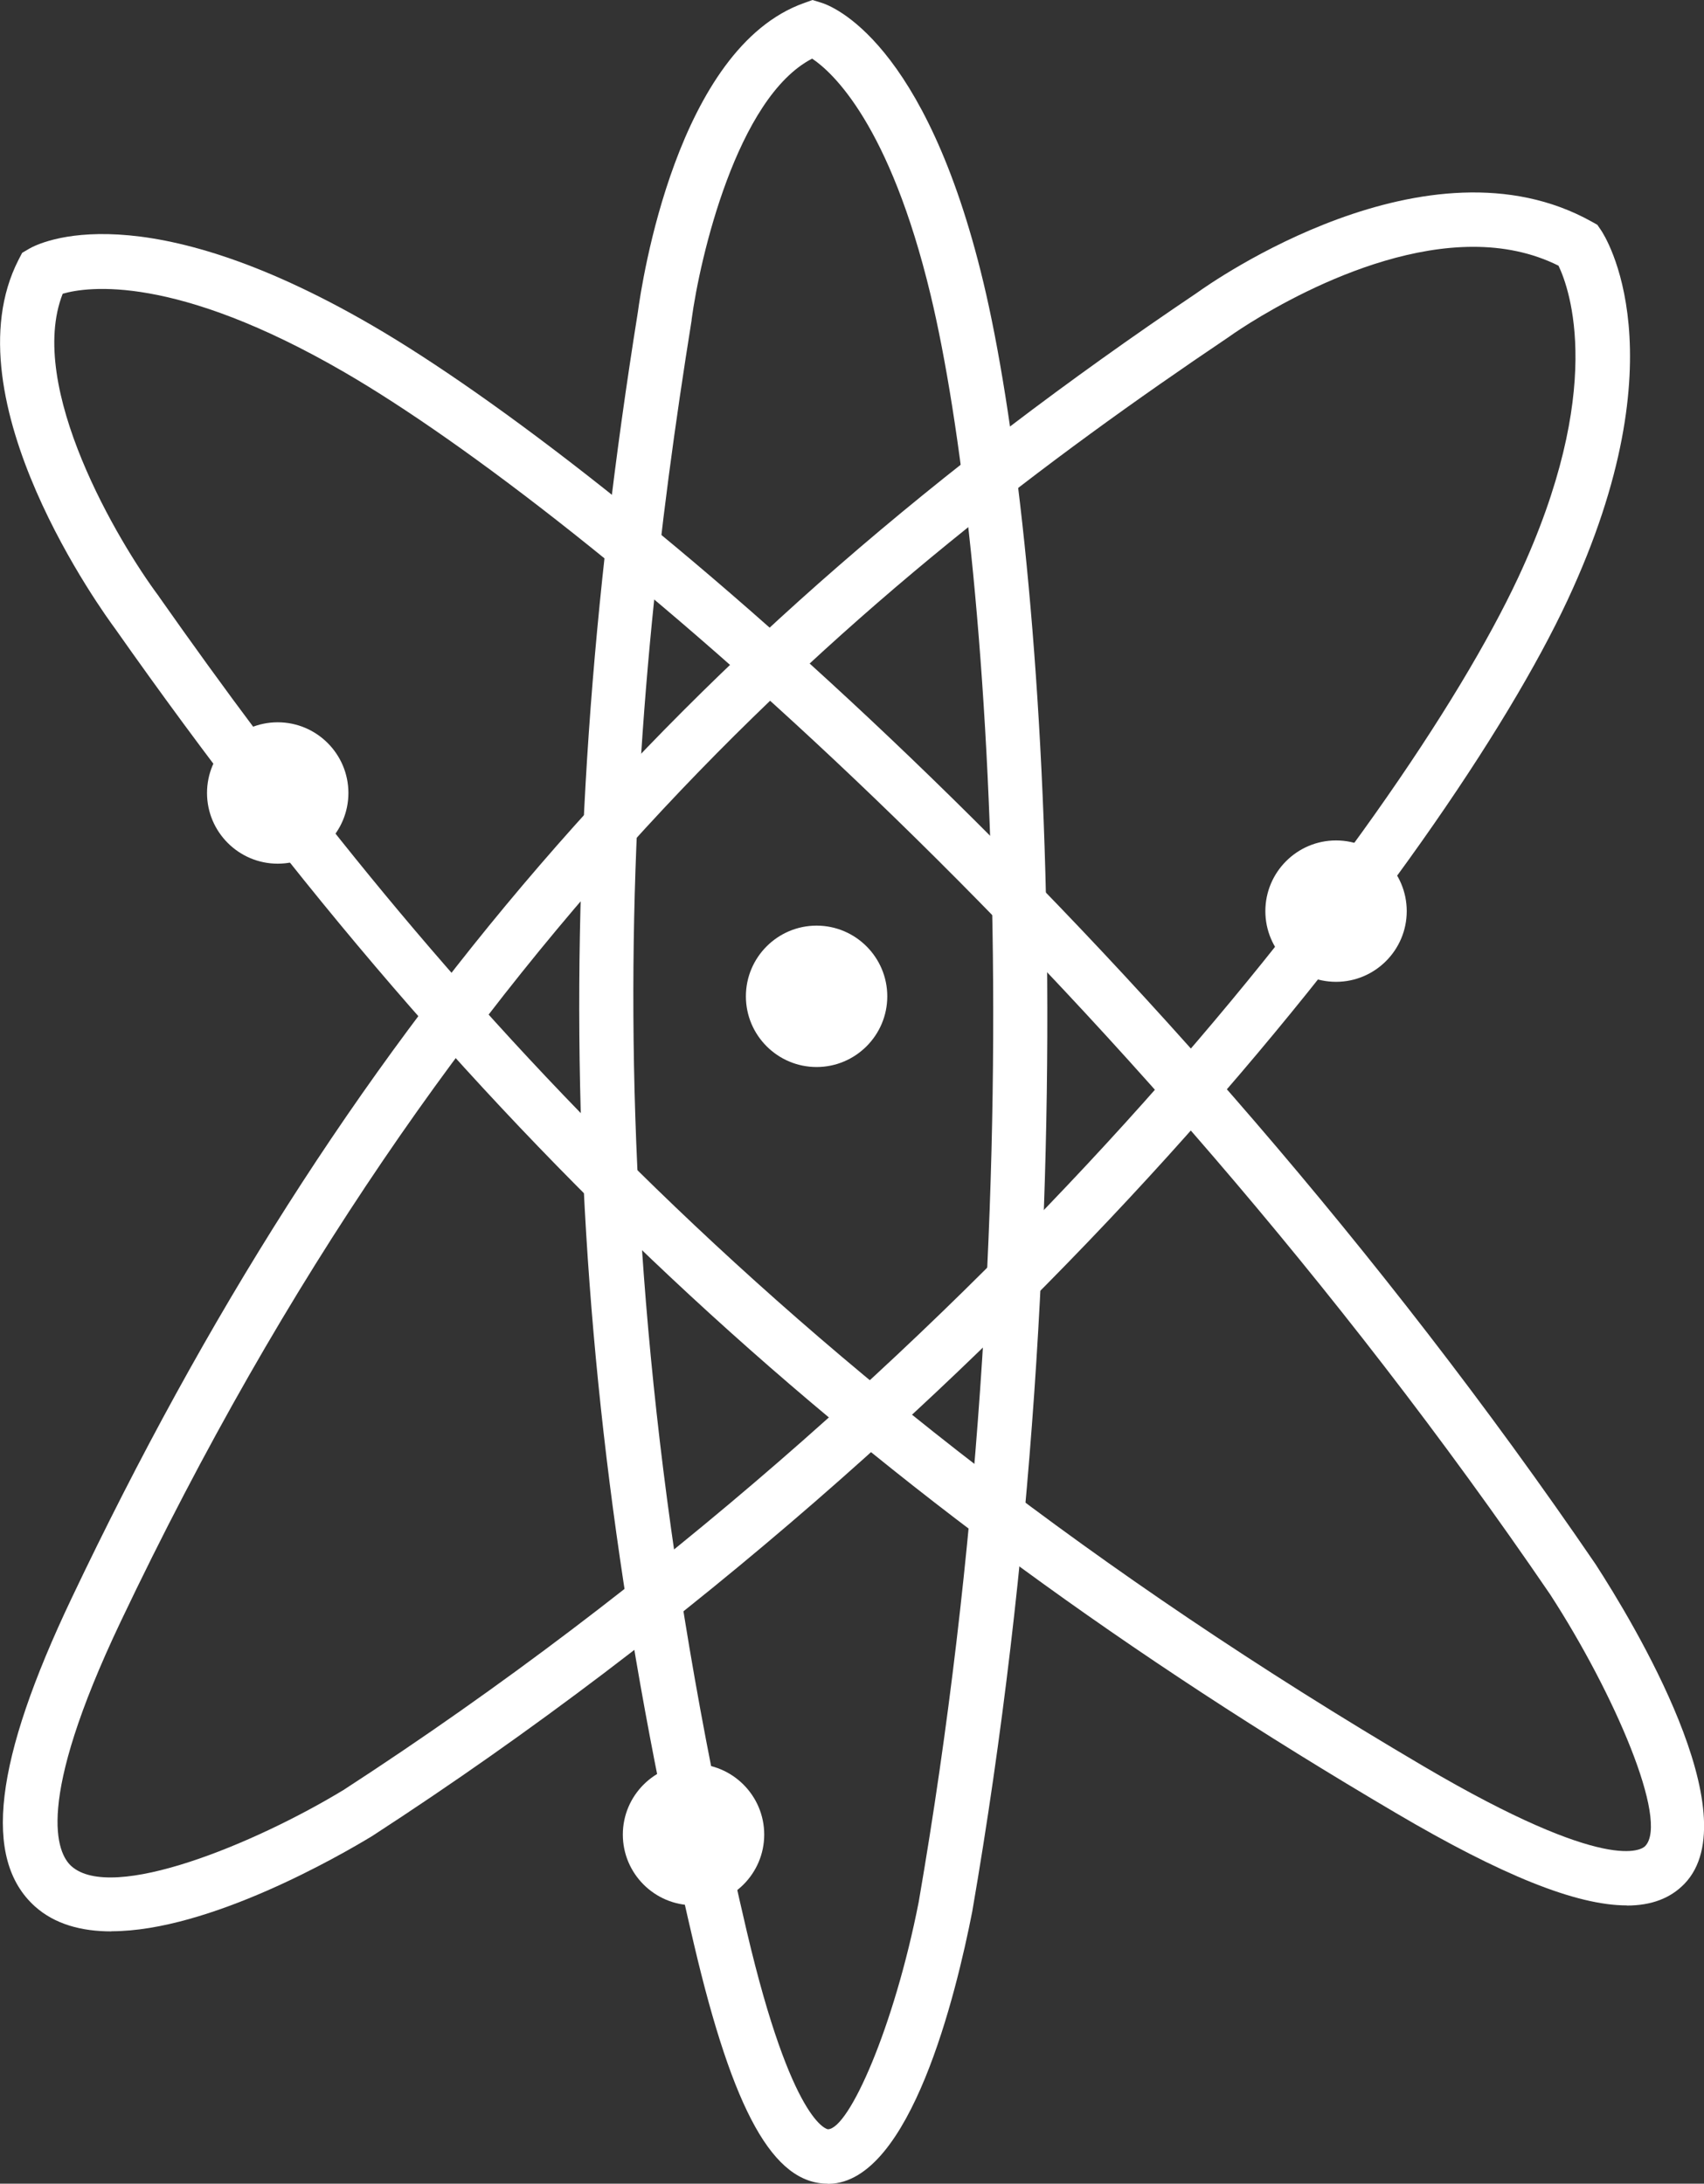 <?xml version="1.0" encoding="UTF-8"?>
<svg id="Layer_1" data-name="Layer 1" xmlns="http://www.w3.org/2000/svg" viewBox="0 0 124.62 159.69">
  <rect x="0" y="0" width="124.62" height="159.69" fill="#333333" stroke="none"/>
  <defs>
    <style>
      .cls-1 {
        fill: #fff;
      }
    </style>
  </defs>
  <path class="cls-1" d="m60.54,159.69c-3.98,0-6.91-5.25-9.79-17.52-9.67-41.21-10.9-76.9-4.1-119.35.28-2.1,2.85-19.31,12.16-22.6l.61-.22.62.19c.77.23,7.64,2.75,11.88,20.46,4.44,18.52,8.15,67.24-.82,119.16-1.17,5.97-4.51,19.78-10.47,19.89-.03,0-.06,0-.09,0Zm-1.15-155.4c-5.5,2.85-8.21,14.6-8.81,19.08v.05c-4.74,29.57-7.96,66.7,4.04,117.84,3.31,14.1,5.9,14.45,5.93,14.45h0c1.54-.03,4.84-7.45,6.64-16.63,8.86-51.29,5.24-99.3.87-117.51-3-12.49-7.18-16.29-8.66-17.28Z"/>
  <path class="cls-1" d="m118.97,139.34c-3.69,0-9.16-2.21-16.87-6.75C62.92,109.54,34.9,83.64,8.41,45.96c-.72-.97-12.27-16.76-7.06-26.95l.27-.52.51-.3c.79-.46,8.25-4.18,25.09,5.61,17.69,10.28,57.63,43.96,89.47,90.59,2.75,4.25,11.29,18.37,6.51,23.36-1.02,1.06-2.41,1.6-4.23,1.6ZM4.59,21.47c-2.69,6.82,4.08,18.2,7.02,22.13l.03.05c18.45,26.24,43.86,56.92,92.48,85.52,13.55,7.97,15.97,6.07,16.2,5.83,1.75-1.83-2.26-11.17-6.95-18.4C81.93,70.54,42.61,37.34,25.22,27.24c-12.43-7.22-18.85-6.28-20.63-5.76Z"/>
  <path class="cls-1" d="m8.15,141.24c-2.19,0-4.14-.52-5.6-1.83-3.83-3.46-2.98-10.62,2.69-22.54C24.87,75.58,49.48,47.04,87.53,21.42c1.04-.75,16.87-11.92,28.88-5.21l.41.23.26.38c.25.36,5.97,9.07-2.45,27.09-8.72,18.66-40.16,59.69-87.4,90.35-2.35,1.43-11.94,6.97-19.08,6.97ZM107.75,18.05c-8.72,0-17.8,6.52-17.91,6.61l-.06.04c-26.41,17.78-56.68,42.83-80.95,93.88-6.35,13.35-4.64,16.95-3.62,17.88,2.97,2.69,13.43-1.63,19.91-5.56,46.49-30.17,77.37-70.4,85.91-88.66,6.43-13.76,3.76-21.12,2.95-22.81-1.96-.98-4.09-1.38-6.23-1.38Z"/>
  <g>
    <circle class="cls-1" cx="20.31" cy="57.99" r="3.18"/>
    <path class="cls-1" d="m20.31,63.16c-2.85,0-5.17-2.32-5.17-5.17s2.32-5.17,5.17-5.17,5.17,2.32,5.17,5.17-2.32,5.17-5.17,5.17Zm0-6.36c-.65,0-1.19.53-1.19,1.19s.53,1.19,1.19,1.19,1.19-.53,1.19-1.19-.53-1.19-1.19-1.19Z"/>
  </g>
  <g>
    <circle class="cls-1" cx="97.71" cy="66.63" r="3.18"/>
    <path class="cls-1" d="m97.71,71.8c-2.85,0-5.17-2.32-5.17-5.17s2.32-5.17,5.17-5.17,5.17,2.32,5.17,5.17-2.32,5.17-5.17,5.17Zm0-6.36c-.65,0-1.19.53-1.19,1.19s.53,1.19,1.19,1.19,1.19-.53,1.19-1.19-.53-1.19-1.19-1.19Z"/>
  </g>
  <g>
    <circle class="cls-1" cx="50.72" cy="134.17" r="3.18"/>
    <path class="cls-1" d="m50.72,139.33c-2.85,0-5.17-2.32-5.17-5.17s2.32-5.17,5.17-5.17,5.17,2.32,5.17,5.17-2.32,5.17-5.17,5.17Zm0-6.36c-.66,0-1.19.53-1.19,1.19s.53,1.19,1.19,1.19,1.19-.53,1.19-1.19-.53-1.19-1.19-1.19Z"/>
  </g>
  <g>
    <circle class="cls-1" cx="59.72" cy="72.86" r="3.18"/>
    <path class="cls-1" d="m59.72,78.03c-2.85,0-5.17-2.32-5.17-5.17s2.32-5.17,5.17-5.17,5.17,2.32,5.17,5.17-2.32,5.17-5.17,5.17Zm0-6.36c-.66,0-1.19.53-1.19,1.19s.53,1.19,1.19,1.19,1.19-.53,1.19-1.19-.53-1.19-1.19-1.19Z"/>
  </g>
</svg>